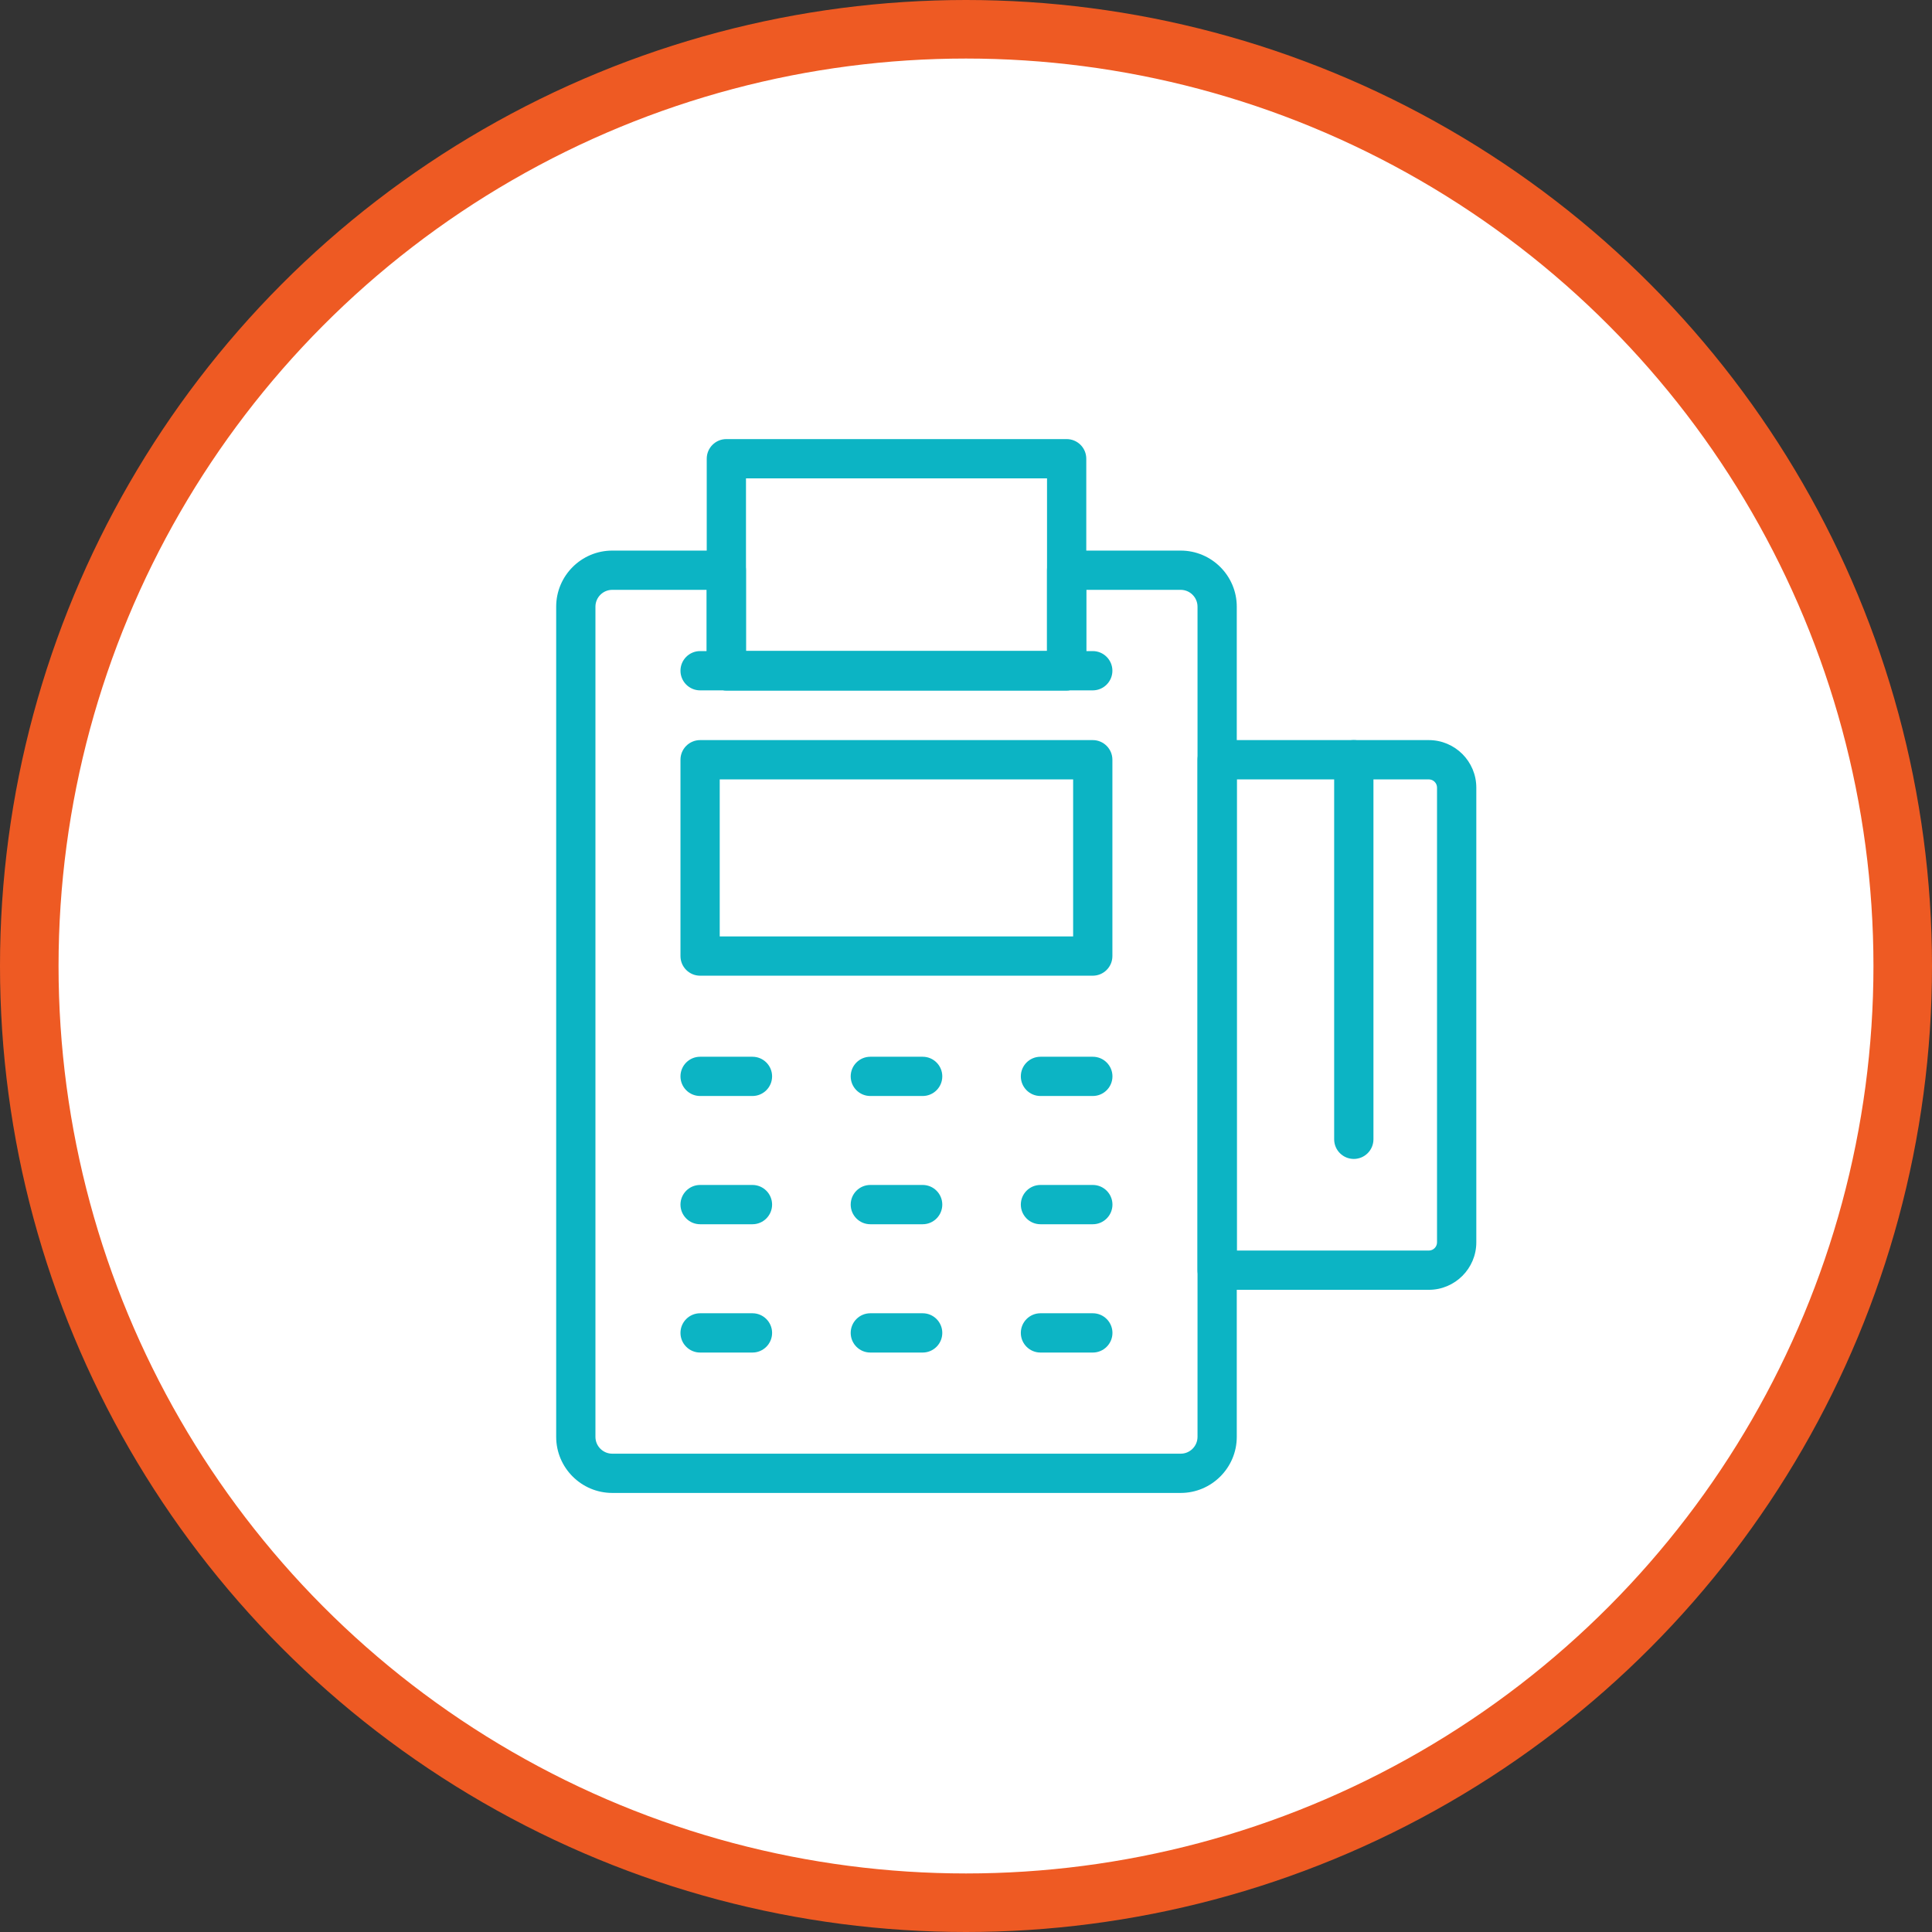 <svg width="66" height="66" viewBox="0 0 66 66" fill="none" xmlns="http://www.w3.org/2000/svg"><rect x="0" y="0" width="66" height="66" fill="#333333" stroke="none"/><circle cx="33" cy="33" r="32" fill="white" stroke="#EE5A23" stroke-width="2"></circle><path d="M40.334 51.001H20.916C19.86 51.001 19 50.141 19 49.085V20.725C19 19.668 19.86 18.809 20.916 18.809H24.812C25.183 18.809 25.483 19.109 25.483 19.479V22.244H35.767V19.479C35.767 19.109 36.067 18.809 36.438 18.809H40.334C41.39 18.809 42.25 19.668 42.25 20.725V49.085C42.25 50.141 41.39 51.001 40.334 51.001ZM20.916 20.15C20.599 20.15 20.341 20.408 20.341 20.725V49.085C20.341 49.402 20.599 49.66 20.916 49.66H40.334C40.651 49.66 40.909 49.402 40.909 49.085V20.725C40.909 20.408 40.651 20.15 40.334 20.15H37.108V22.915C37.108 23.285 36.808 23.586 36.438 23.586H24.812C24.442 23.586 24.142 23.285 24.142 22.915V20.15H20.916Z" fill="#0CB4C4"></path><path d="M37.33 33.331H23.917C23.547 33.331 23.246 33.031 23.246 32.661V25.954C23.246 25.584 23.547 25.283 23.917 25.283H37.33C37.7 25.283 38.001 25.584 38.001 25.954V32.661C38.001 33.031 37.7 33.331 37.33 33.331ZM24.587 31.99H36.66V26.625H24.587V31.99Z" fill="#0CB4C4"></path><path d="M36.438 23.585H24.813C24.443 23.585 24.143 23.284 24.143 22.914V15.671C24.143 15.3 24.443 15 24.813 15H36.438C36.809 15 37.109 15.3 37.109 15.671V22.914C37.109 23.284 36.809 23.585 36.438 23.585ZM25.484 22.243H35.768V16.341H25.484V22.243Z" fill="#0CB4C4"></path><path d="M48.81 44.062H41.58C41.21 44.062 40.909 43.762 40.909 43.391V25.954C40.909 25.584 41.21 25.283 41.58 25.283H48.81C49.705 25.283 50.433 26.011 50.433 26.906V42.44C50.433 43.334 49.705 44.062 48.81 44.062ZM42.251 42.721H48.81C48.965 42.721 49.091 42.595 49.091 42.44V26.906C49.091 26.751 48.965 26.625 48.81 26.625H42.251V42.721Z" fill="#0CB4C4"></path><path d="M46.248 39.591C45.878 39.591 45.577 39.291 45.577 38.92V25.954C45.577 25.584 45.878 25.283 46.248 25.283C46.618 25.283 46.919 25.584 46.919 25.954V38.92C46.919 39.291 46.618 39.591 46.248 39.591Z" fill="#0CB4C4"></path><path d="M25.705 37.441H23.917C23.547 37.441 23.246 37.141 23.246 36.77C23.246 36.4 23.547 36.1 23.917 36.1H25.705C26.075 36.1 26.376 36.4 26.376 36.77C26.376 37.141 26.075 37.441 25.705 37.441Z" fill="#0CB4C4"></path><path d="M37.33 23.584H23.917C23.547 23.584 23.246 23.283 23.246 22.913C23.246 22.543 23.547 22.242 23.917 22.242H37.33C37.7 22.242 38.001 22.543 38.001 22.913C38.001 23.283 37.7 23.584 37.33 23.584Z" fill="#0CB4C4"></path><path d="M31.52 37.441H29.731C29.361 37.441 29.061 37.141 29.061 36.77C29.061 36.4 29.361 36.1 29.731 36.1H31.52C31.89 36.1 32.19 36.4 32.19 36.77C32.19 37.141 31.89 37.441 31.52 37.441Z" fill="#0CB4C4"></path><path d="M37.332 37.441H35.544C35.173 37.441 34.873 37.141 34.873 36.77C34.873 36.4 35.173 36.1 35.544 36.1H37.332C37.702 36.1 38.003 36.4 38.003 36.77C38.003 37.141 37.702 37.441 37.332 37.441Z" fill="#0CB4C4"></path><path d="M25.705 41.822H23.917C23.547 41.822 23.246 41.521 23.246 41.151C23.246 40.781 23.547 40.48 23.917 40.48H25.705C26.075 40.48 26.376 40.781 26.376 41.151C26.376 41.521 26.075 41.822 25.705 41.822Z" fill="#0CB4C4"></path><path d="M31.52 41.822H29.731C29.361 41.822 29.061 41.521 29.061 41.151C29.061 40.781 29.361 40.48 29.731 40.48H31.52C31.89 40.48 32.19 40.781 32.19 41.151C32.19 41.521 31.89 41.822 31.52 41.822Z" fill="#0CB4C4"></path><path d="M37.332 41.822H35.544C35.173 41.822 34.873 41.521 34.873 41.151C34.873 40.781 35.173 40.48 35.544 40.48H37.332C37.702 40.48 38.003 40.781 38.003 41.151C38.003 41.521 37.702 41.822 37.332 41.822Z" fill="#0CB4C4"></path><path d="M25.705 46.205H23.917C23.547 46.205 23.246 45.904 23.246 45.534C23.246 45.164 23.547 44.863 23.917 44.863H25.705C26.075 44.863 26.376 45.164 26.376 45.534C26.376 45.904 26.075 46.205 25.705 46.205Z" fill="#0CB4C4"></path><path d="M31.52 46.205H29.731C29.361 46.205 29.061 45.904 29.061 45.534C29.061 45.164 29.361 44.863 29.731 44.863H31.52C31.89 44.863 32.19 45.164 32.19 45.534C32.19 45.904 31.89 46.205 31.52 46.205Z" fill="#0CB4C4"></path><path d="M37.332 46.205H35.544C35.173 46.205 34.873 45.904 34.873 45.534C34.873 45.164 35.173 44.863 35.544 44.863H37.332C37.702 44.863 38.003 45.164 38.003 45.534C38.003 45.904 37.702 46.205 37.332 46.205Z" fill="#0CB4C4"></path></svg>